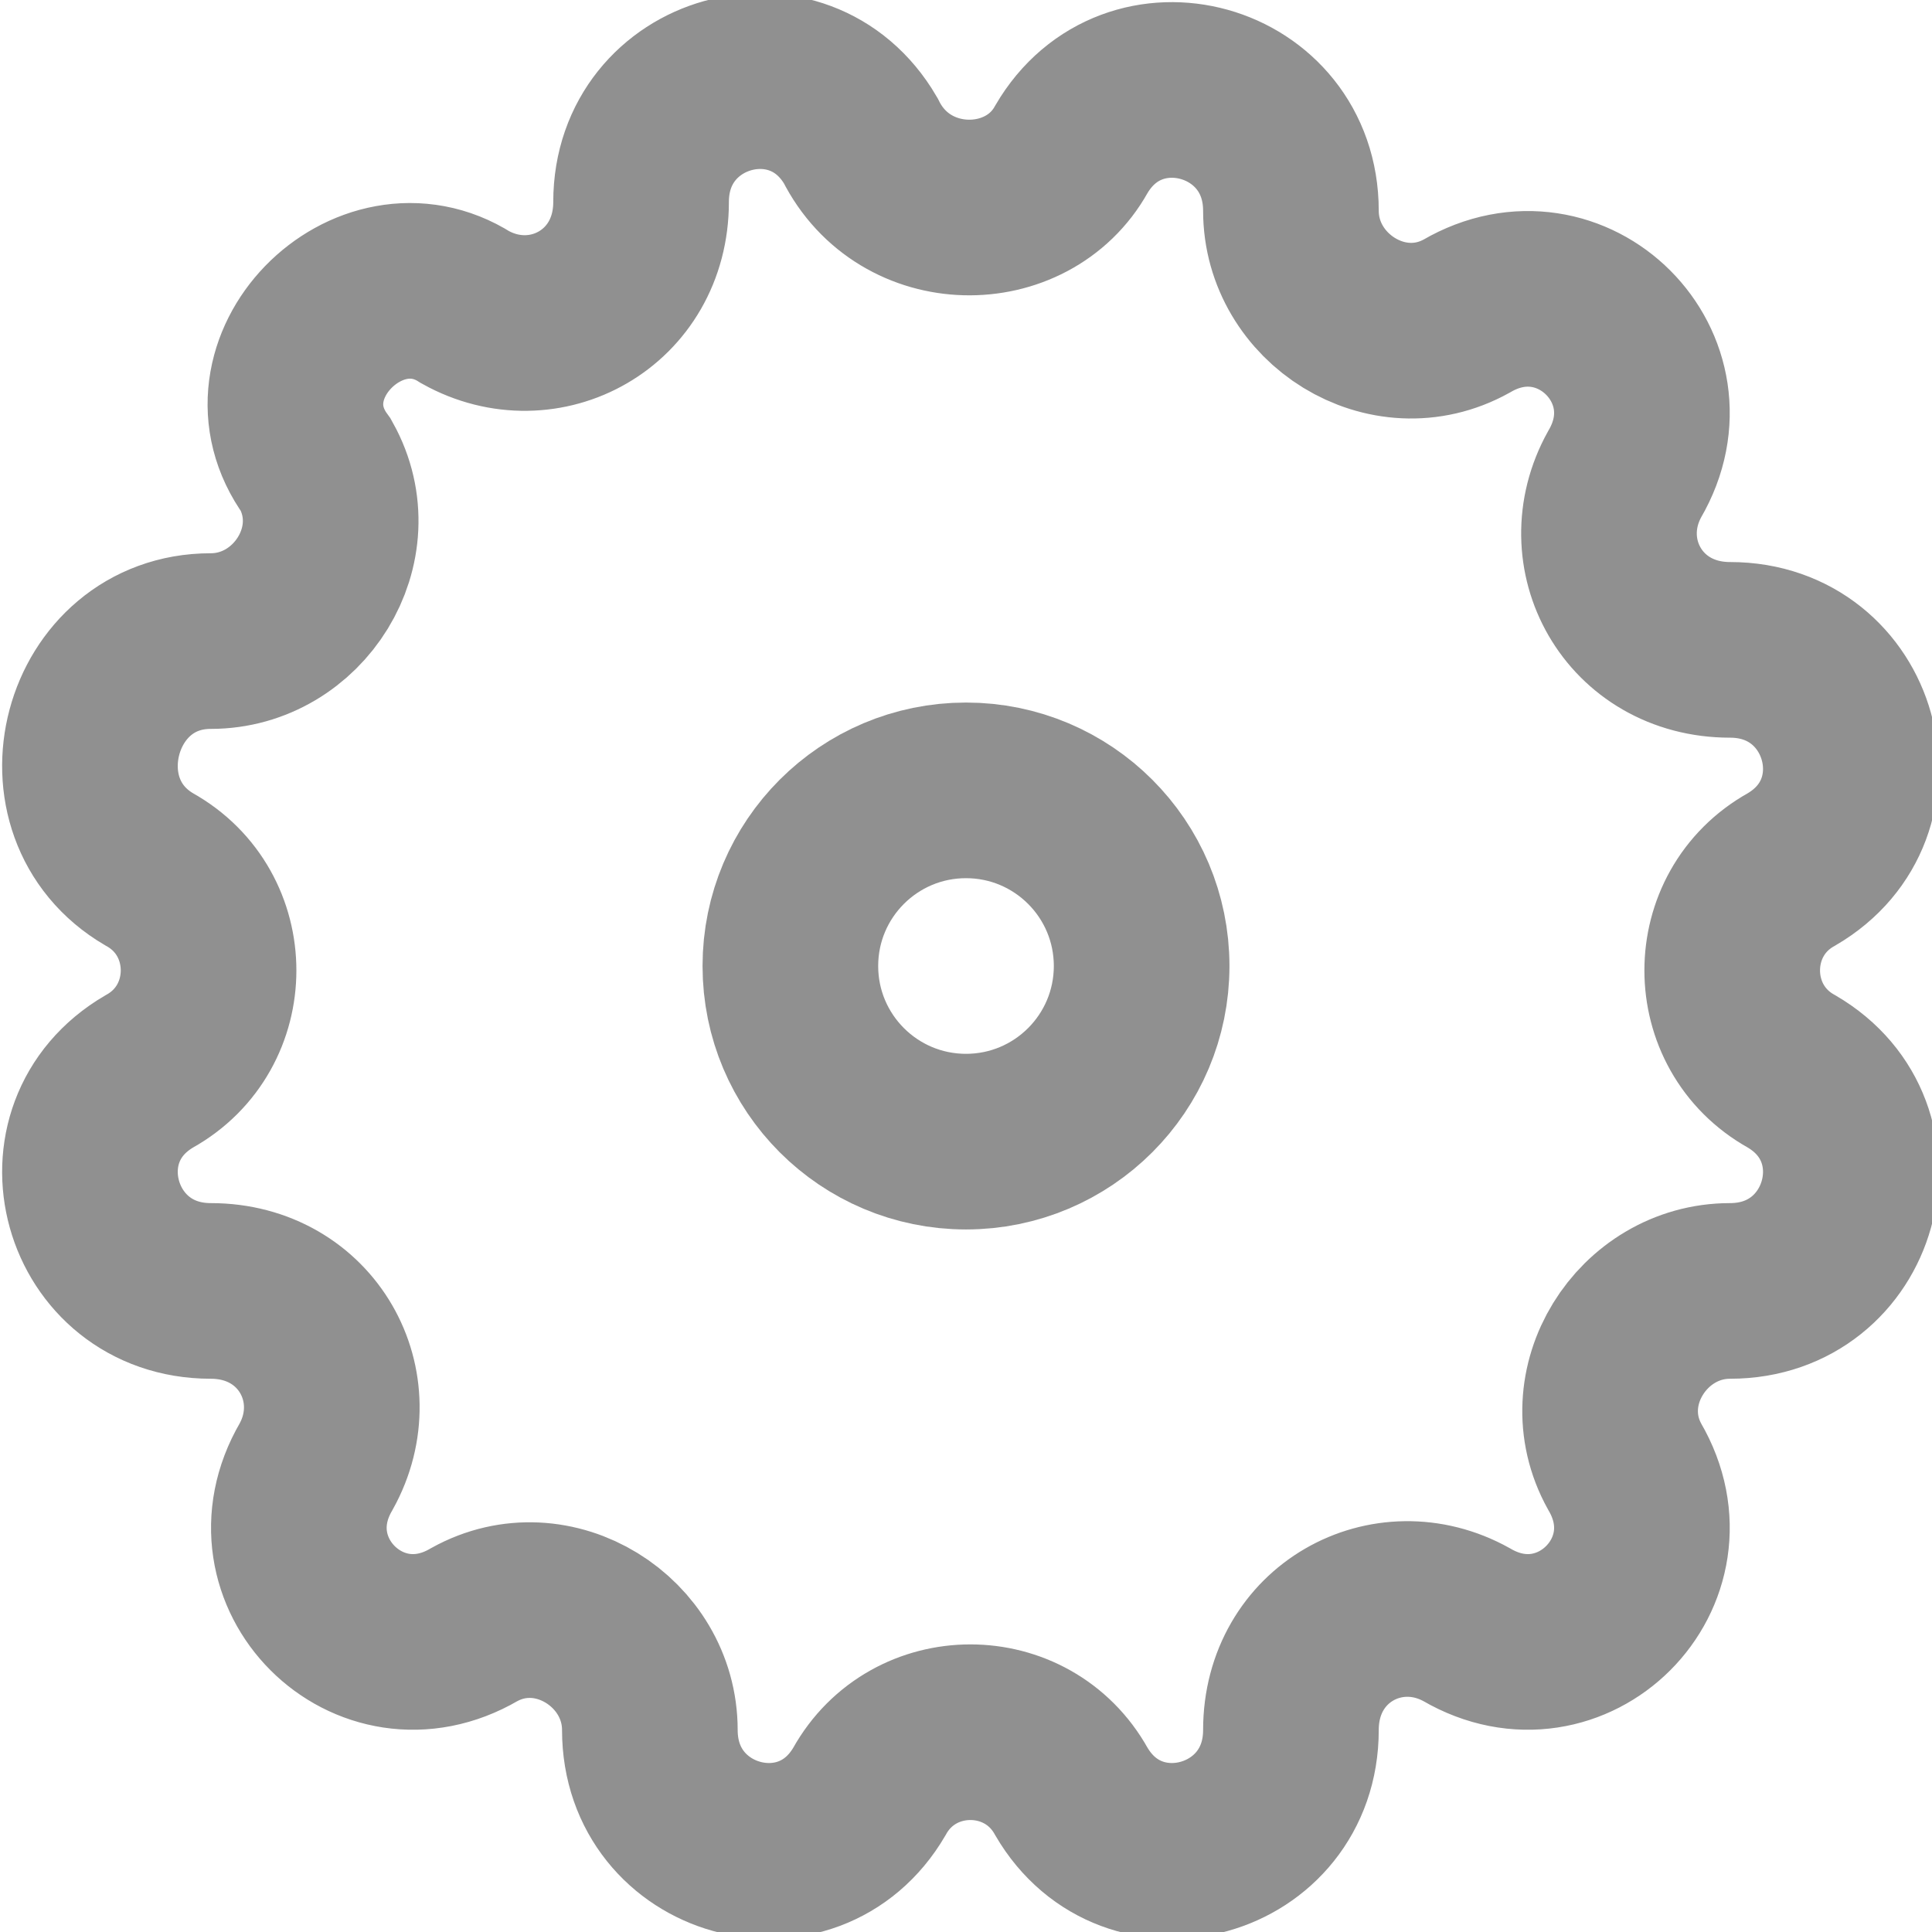 <?xml version="1.0" encoding="utf-8"?>
<!-- Generator: Adobe Illustrator 18.0.0, SVG Export Plug-In . SVG Version: 6.00 Build 0)  -->
<!DOCTYPE svg PUBLIC "-//W3C//DTD SVG 1.1//EN" "http://www.w3.org/Graphics/SVG/1.1/DTD/svg11.dtd">
<svg version="1.1" id="Слой_1" xmlns="http://www.w3.org/2000/svg" xmlns:xlink="http://www.w3.org/1999/xlink" x="0px" y="0px"
	 viewBox="0 0 22 22" enable-background="new 0 0 22 22" xml:space="preserve">
<circle fill="none" stroke="#909090" stroke-width="2" stroke-miterlimit="10" cx="11" cy="11" r="2"/>
<path fill="none" stroke="#909090" stroke-width="2" stroke-miterlimit="10" d="M12.2,1.7L12.2,1.7c0.7-1.2,2.5-0.7,2.5,0.7v0
	c0,1,1.1,1.7,2,1.2l0,0c1.2-0.7,2.5,0.6,1.8,1.8l0,0c-0.5,0.9,0.1,2,1.2,2h0c1.4,0,1.9,1.8,0.7,2.5l0,0c-0.9,0.5-0.9,1.8,0,2.3l0,0
	c1.2,0.7,0.7,2.5-0.7,2.5h0c-1,0-1.7,1.1-1.2,2l0,0c0.7,1.2-0.6,2.5-1.8,1.8l0,0c-0.9-0.5-2,0.1-2,1.2v0c0,1.4-1.8,1.9-2.5,0.7l0,0
	c-0.5-0.9-1.8-0.9-2.3,0l0,0c-0.7,1.2-2.5,0.7-2.5-0.7v0c0-1-1.1-1.7-2-1.2l0,0c-1.2,0.7-2.5-0.6-1.8-1.8l0,0c0.5-0.9-0.1-2-1.2-2h0
	c-1.4,0-1.9-1.8-0.7-2.5l0,0c0.9-0.5,0.9-1.8,0-2.3l0,0C0.5,9.2,1,7.3,2.4,7.3h0c1,0,1.7-1.1,1.2-2l0,0C2.8,4.2,4.2,2.8,5.3,3.5l0,0
	c0.9,0.5,2-0.1,2-1.2v0c0-1.4,1.8-1.9,2.5-0.7l0,0C10.3,2.6,11.7,2.6,12.2,1.7z"/>
</svg>
